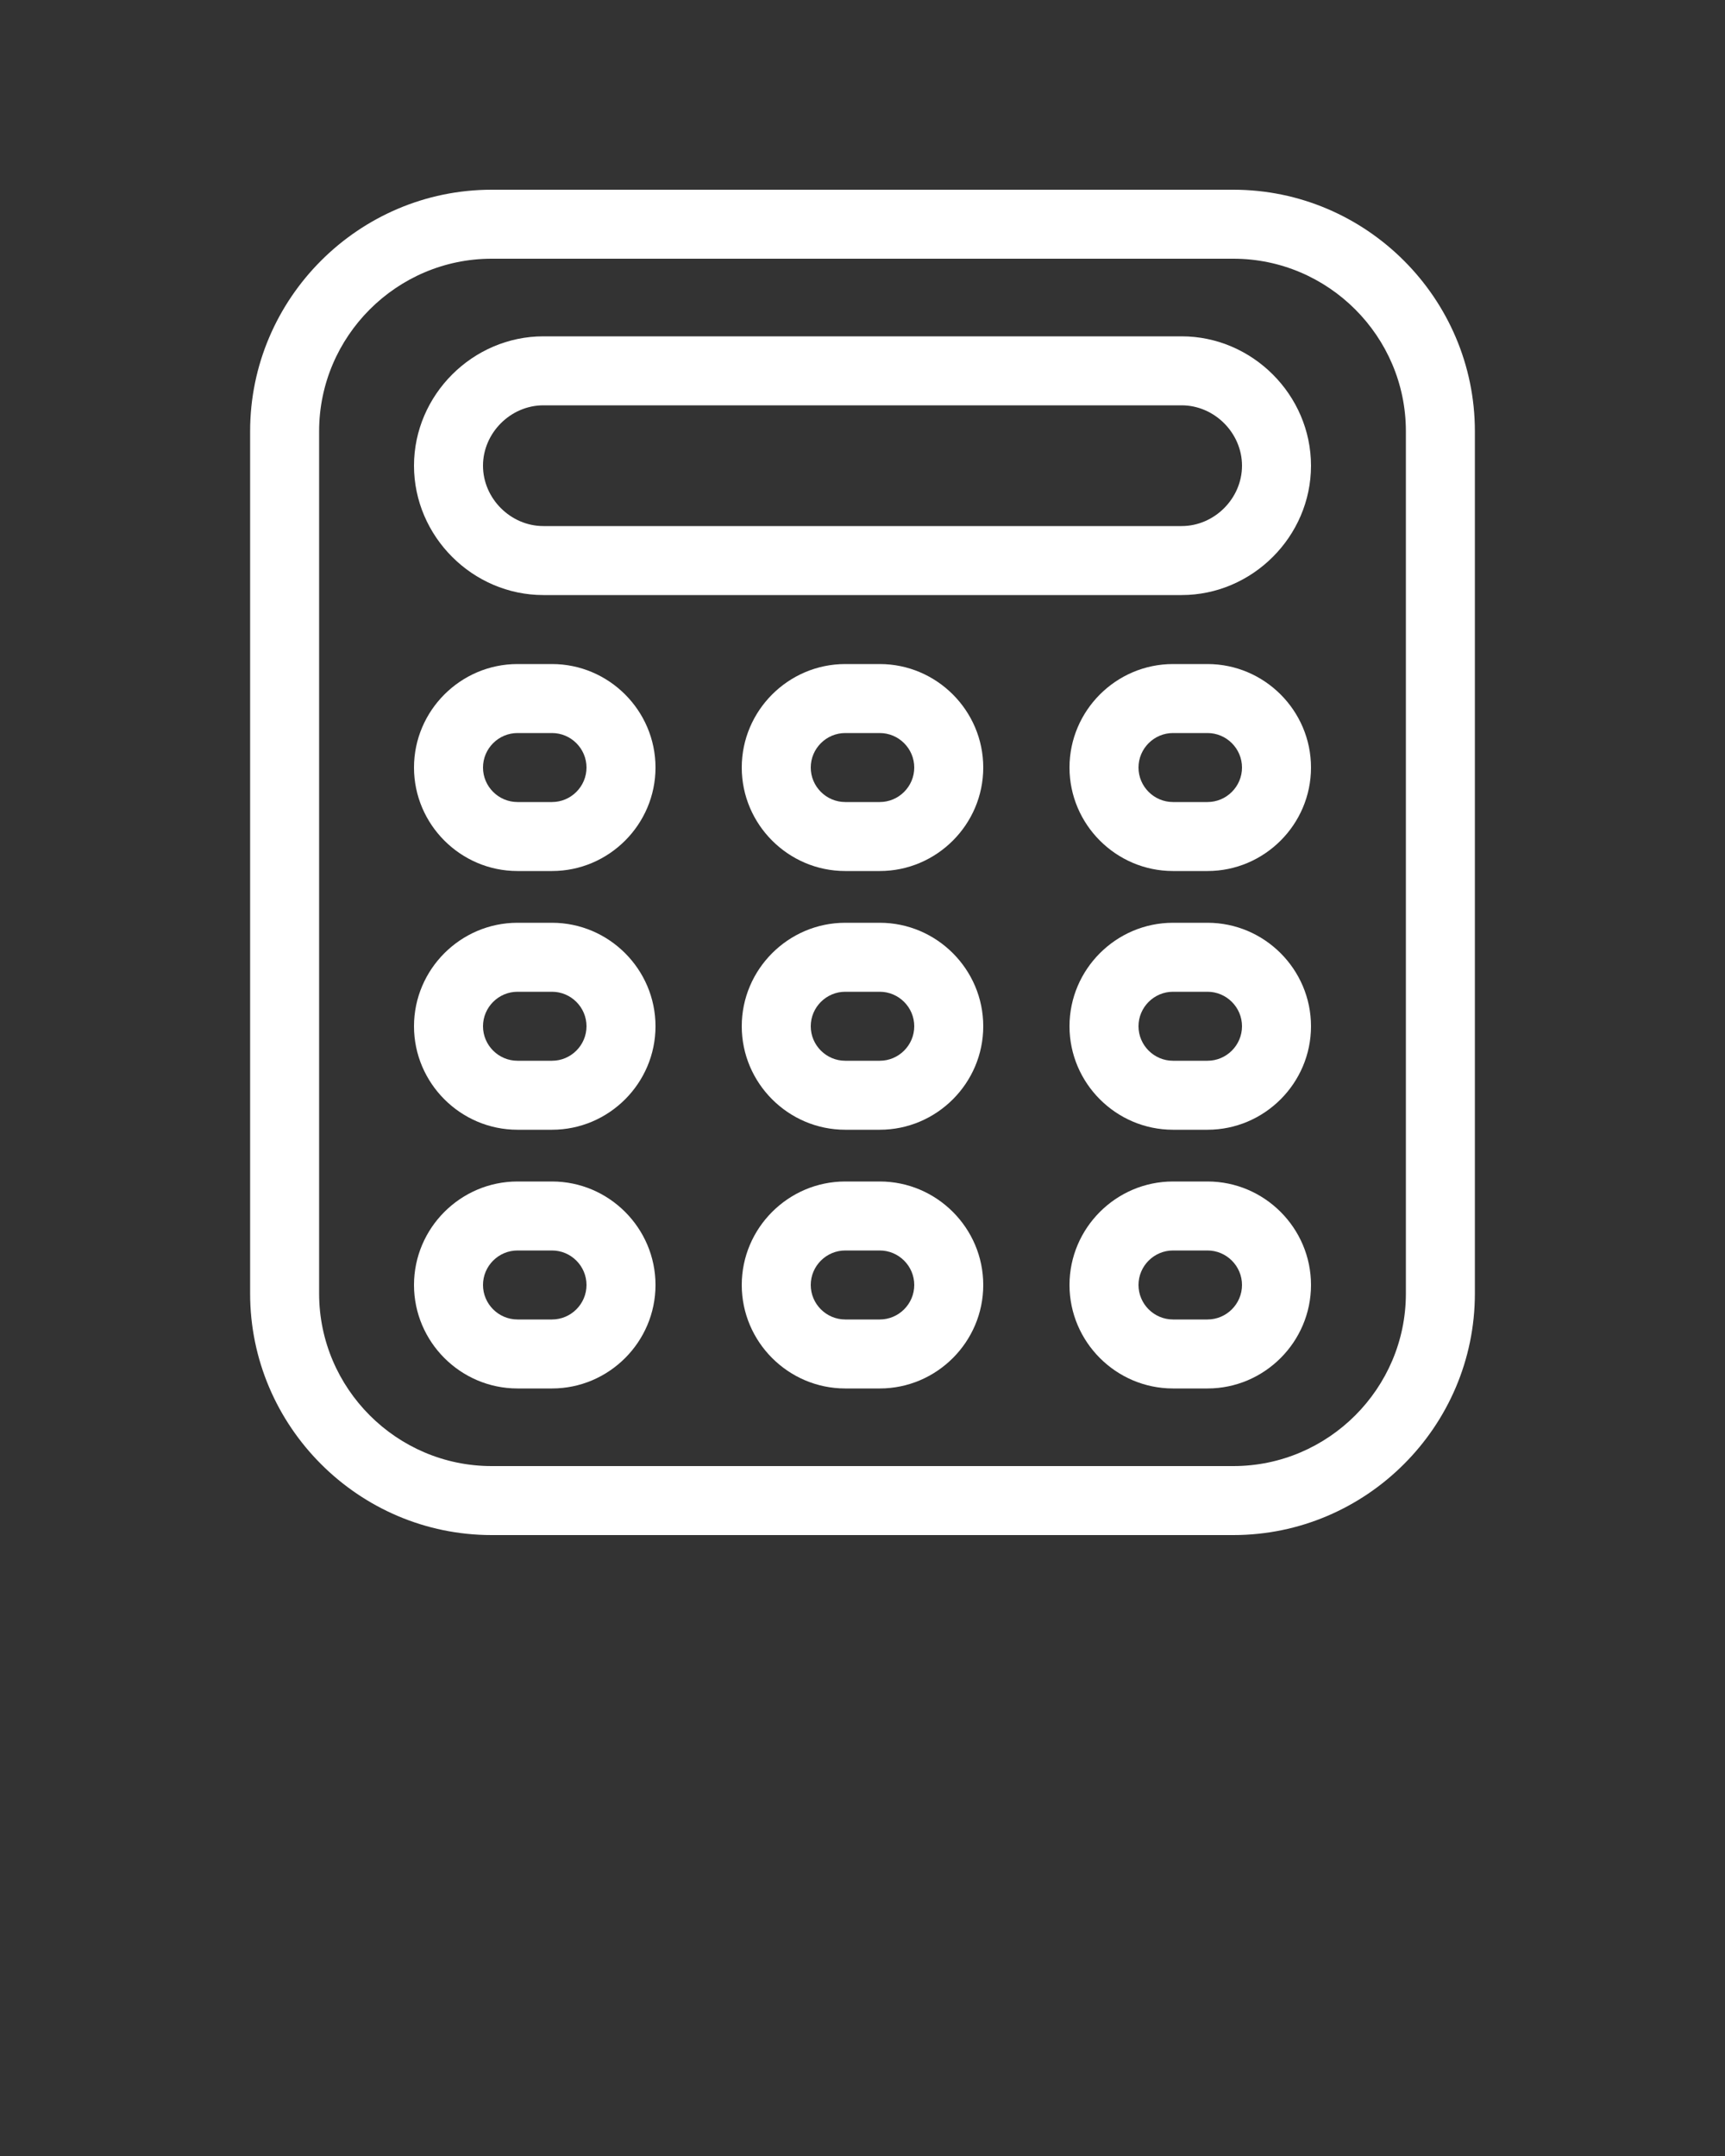 <?xml version="1.0" encoding="UTF-8" standalone="no"?>
<svg
   xmlns:dc="http://purl.org/dc/elements/1.1/"
   xmlns:cc="http://creativecommons.org/ns#"
   xmlns:rdf="http://www.w3.org/1999/02/22-rdf-syntax-ns#"
   xmlns:svg="http://www.w3.org/2000/svg"
   xmlns="http://www.w3.org/2000/svg"
   xmlns:sodipodi="http://sodipodi.sourceforge.net/DTD/sodipodi-0.dtd"
   xmlns:inkscape="http://www.inkscape.org/namespaces/inkscape"
   version="1.1"
   x="0px"
   y="0px"
   viewBox="0 0 100 125"
   style="enable-background:new 0 0 100 100;"
   xml:space="preserve"
   id="svg2"
   inkscape:version="0.91 r13725"
   sodipodi:docname="calculator.svg"><rect x="0" y="0" width="100" height="125" fill="#333333" stroke="none"/><defs
     id="defs34" /><sodipodi:namedview
     pagecolor="#ffffff"
     bordercolor="#666666"
     borderopacity="1"
     objecttolerance="10"
     gridtolerance="10"
     guidetolerance="10"
     inkscape:pageopacity="0"
     inkscape:pageshadow="2"
     inkscape:window-width="640"
     inkscape:window-height="480"
     id="namedview32"
     showgrid="false"
     inkscape:zoom="1.888"
     inkscape:cx="50"
     inkscape:cy="62.5"
     inkscape:window-x="0"
     inkscape:window-y="0"
     inkscape:window-maximized="0"
     inkscape:current-layer="svg2" /><g
     id="g4"
     style="fill:#ffffff"><path
       d="M14.5,75c0,7.7,6.3,14,14,14h43c7.7,0,14-6.3,14-14V25c0-7.7-6.3-14-14-14h-43c-7.7,0-14,6.3-14,14V75z M18.5,25   c0-5.5,4.5-10,10-10h43c5.5,0,10,4.5,10,10v50c0,5.5-4.5,10-10,10h-43c-5.5,0-10-4.5-10-10V25z"
       id="path6"
       style="fill:#ffffff" /><path
       d="M31.5,34.5h37c4.1,0,7.5-3.4,7.5-7.5s-3.4-7.5-7.5-7.5h-37c-4.1,0-7.5,3.4-7.5,7.5S27.4,34.5,31.5,34.5z M31.5,23.5h37   c1.9,0,3.5,1.6,3.5,3.5s-1.6,3.5-3.5,3.5h-37c-1.9,0-3.5-1.6-3.5-3.5S29.6,23.5,31.5,23.5z"
       id="path8"
       style="fill:#ffffff" /><path
       d="M30,50.5h2c3.3,0,6-2.7,6-6s-2.7-6-6-6h-2c-3.3,0-6,2.7-6,6S26.7,50.5,30,50.5z M30,42.5h2c1.1,0,2,0.9,2,2s-0.9,2-2,2h-2   c-1.1,0-2-0.9-2-2S28.9,42.5,30,42.5z"
       id="path10"
       style="fill:#ffffff" /><path
       d="M30,65.5h2c3.3,0,6-2.7,6-6s-2.7-6-6-6h-2c-3.3,0-6,2.7-6,6S26.7,65.5,30,65.5z M30,57.5h2c1.1,0,2,0.9,2,2s-0.9,2-2,2h-2   c-1.1,0-2-0.9-2-2S28.9,57.5,30,57.5z"
       id="path12"
       style="fill:#ffffff" /><path
       d="M30,80.5h2c3.3,0,6-2.7,6-6s-2.7-6-6-6h-2c-3.3,0-6,2.7-6,6S26.7,80.5,30,80.5z M30,72.5h2c1.1,0,2,0.9,2,2s-0.9,2-2,2h-2   c-1.1,0-2-0.9-2-2S28.9,72.5,30,72.5z"
       id="path14"
       style="fill:#ffffff" /><path
       d="M51,38.5h-2c-3.3,0-6,2.7-6,6s2.7,6,6,6h2c3.3,0,6-2.7,6-6S54.3,38.5,51,38.5z M51,46.5h-2c-1.1,0-2-0.9-2-2s0.9-2,2-2h2   c1.1,0,2,0.9,2,2S52.1,46.5,51,46.5z"
       id="path16"
       style="fill:#ffffff" /><path
       d="M51,53.5h-2c-3.3,0-6,2.7-6,6s2.7,6,6,6h2c3.3,0,6-2.7,6-6S54.3,53.5,51,53.5z M51,61.5h-2c-1.1,0-2-0.9-2-2s0.9-2,2-2h2   c1.1,0,2,0.9,2,2S52.1,61.5,51,61.5z"
       id="path18"
       style="fill:#ffffff" /><path
       d="M51,68.5h-2c-3.3,0-6,2.7-6,6s2.7,6,6,6h2c3.3,0,6-2.7,6-6S54.3,68.5,51,68.5z M51,76.5h-2c-1.1,0-2-0.9-2-2s0.9-2,2-2h2   c1.1,0,2,0.9,2,2S52.1,76.5,51,76.5z"
       id="path20"
       style="fill:#ffffff" /><path
       d="M70,38.5h-2c-3.3,0-6,2.7-6,6s2.7,6,6,6h2c3.3,0,6-2.7,6-6S73.3,38.5,70,38.5z M70,46.5h-2c-1.1,0-2-0.9-2-2s0.9-2,2-2h2   c1.1,0,2,0.9,2,2S71.1,46.5,70,46.5z"
       id="path22"
       style="fill:#ffffff" /><path
       d="M70,53.5h-2c-3.3,0-6,2.7-6,6s2.7,6,6,6h2c3.3,0,6-2.7,6-6S73.3,53.5,70,53.5z M70,61.5h-2c-1.1,0-2-0.9-2-2s0.9-2,2-2h2   c1.1,0,2,0.9,2,2S71.1,61.5,70,61.5z"
       id="path24"
       style="fill:#ffffff" /><path
       d="M70,68.5h-2c-3.3,0-6,2.7-6,6s2.7,6,6,6h2c3.3,0,6-2.7,6-6S73.3,68.5,70,68.5z M70,76.5h-2c-1.1,0-2-0.9-2-2s0.9-2,2-2h2   c1.1,0,2,0.9,2,2S71.1,76.5,70,76.5z"
       id="path26"
       style="fill:#ffffff" /></g></svg>